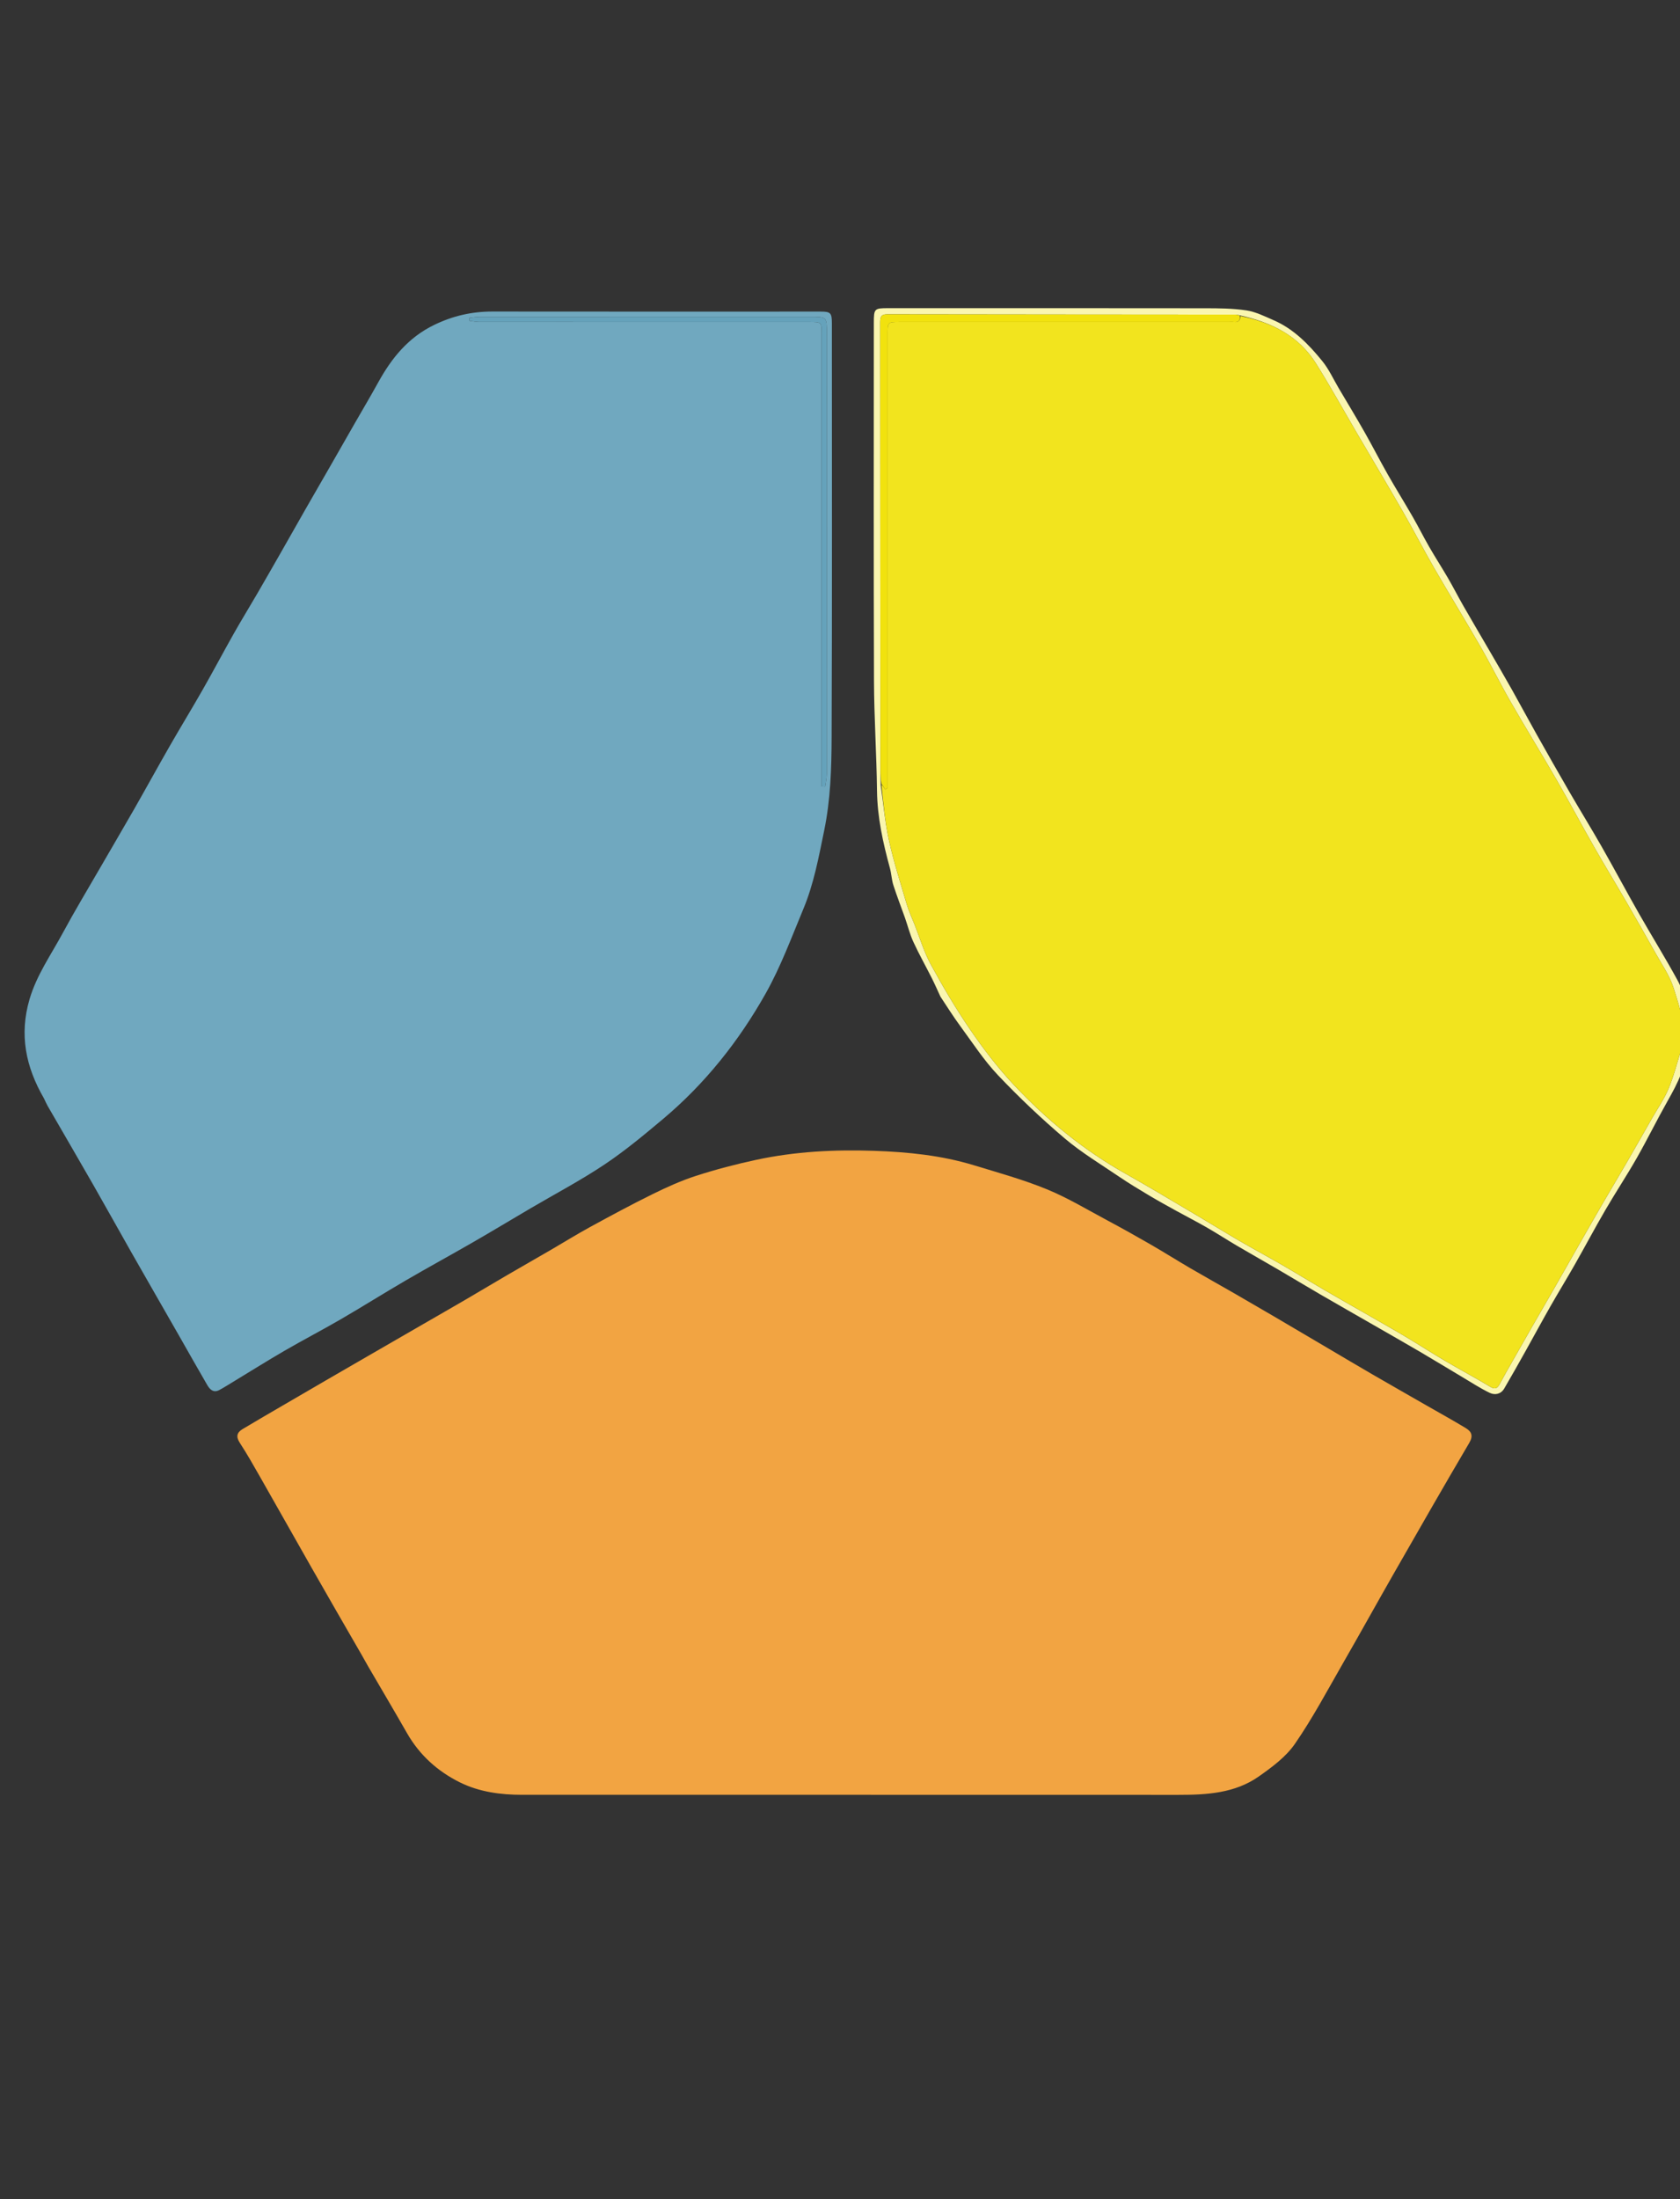 <?xml version="1.0" encoding="UTF-8" standalone="no"?>
<svg
   width="202.18"
   height="264.54"
   data-name="Layer 1"
   version="1.1"
   id="svg80"
   sodipodi:docname="dl.svg"
   inkscape:version="1.2.1 (9c6d41e4, 2022-07-14)"
   xmlns:inkscape="http://www.inkscape.org/namespaces/inkscape"
   xmlns:sodipodi="http://sodipodi.sourceforge.net/DTD/sodipodi-0.dtd"
   xmlns="http://www.w3.org/2000/svg"
   xmlns:svg="http://www.w3.org/2000/svg">
  <rect width="100%" height="100%" fill="#333333" stroke="none"/>
  <sodipodi:namedview
     id="namedview82"
     pagecolor="#ffffff"
     bordercolor="#000000"
     borderopacity="0.25"
     inkscape:showpageshadow="2"
     inkscape:pageopacity="0.0"
     inkscape:pagecheckerboard="0"
     inkscape:deskcolor="#d1d1d1"
     showgrid="false"
     inkscape:zoom="0.89211459"
     inkscape:cx="100.8839"
     inkscape:cy="119.93975"
     inkscape:window-width="1309"
     inkscape:window-height="456"
     inkscape:window-x="0"
     inkscape:window-y="0"
     inkscape:window-maximized="0"
     inkscape:current-layer="svg80" />
  <defs
     id="defs8">
    <clipPath
       id="clip-path"
       transform="translate(-12.1 23.49)">
      <path
         class="cls-1"
         d="m44.29,153.52l20.52,35.54a14.61,14.61 0 0 0 12.64,7.3l82.08,0a14.6,14.6 0 0 0 12.64,-7.3l20.52,-35.54l-44.54,-25.72a59.35,59.35 0 0 0 -59.32,0l-44.54,25.72z"
         fill="none"
         id="svg_1" />
    </clipPath>
    <clipPath
       id="clip-path-2"
       transform="translate(-12.1 23.49)">
      <path
         class="cls-1"
         d="m41.93,148.48l-20.52,-35.54a14.62,14.62 0 0 1 0,-14.59l41,-71.09a14.62,14.62 0 0 1 12.68,-7.26l41,0l0,51.39a59.31,59.31 0 0 1 -29.66,51.38l-44.5,25.71z"
         fill="none"
         id="svg_2" />
    </clipPath>
    <clipPath
       id="clip-path-3"
       transform="translate(-12.1 23.49)">
      <path
         class="cls-1"
         d="m195.78,148.48l20.52,-35.54a14.57,14.57 0 0 0 0,-14.59l-41,-71.09a14.62,14.62 0 0 0 -12.68,-7.26l-41,0l0,51.39a59.34,59.34 0 0 0 29.66,51.38l44.5,25.71z"
         fill="none"
         id="svg_3" />
    </clipPath>
  </defs>
  <path
     fill="#f2a442"
     opacity="1"
     stroke="none"
     d="m 43.488,199.011 c -2.029,-3.507 -4.014,-6.951 -5.983,-10.405 -2.076,-3.643 -4.13,-7.299 -6.207,-10.941 -0.788,-1.381 -1.572,-2.768 -2.44,-4.099 -0.476,-0.73 -0.358,-1.235 0.322,-1.643 1.625,-0.976 3.268,-1.924 4.905,-2.88 1.702,-0.993 3.404,-1.985 5.109,-2.974 1.698,-0.986 3.398,-1.968 5.098,-2.95 2.213,-1.279 4.426,-2.556 6.639,-3.834 1.699,-0.981 3.402,-1.954 5.097,-2.943 1.667,-0.973 3.321,-1.967 4.988,-2.939 1.755,-1.023 3.52,-2.026 5.277,-3.046 1.578,-0.916 3.128,-1.883 4.729,-2.756 2.479,-1.352 4.965,-2.695 7.497,-3.942 1.703,-0.838 3.449,-1.63 5.251,-2.212 2.369,-0.765 4.792,-1.397 7.227,-1.921 4.677,-1.007 9.432,-1.25 14.203,-1.086 4.066,0.14 8.107,0.548 12.019,1.741 2.942,0.897 5.924,1.721 8.763,2.884 2.538,1.04 4.913,2.481 7.343,3.778 1.734,0.926 3.45,1.886 5.152,2.868 1.613,0.931 3.189,1.926 4.798,2.865 1.727,1.008 3.476,1.98 5.209,2.977 1.646,0.947 3.288,1.901 4.927,2.862 2.174,1.274 4.342,2.558 6.513,3.838 1.753,1.033 3.501,2.074 5.261,3.094 2.148,1.245 4.306,2.473 6.459,3.708 1.583,0.907 3.181,1.789 4.743,2.732 0.687,0.415 0.947,0.91 0.428,1.791 -3.043,5.165 -6.021,10.368 -8.999,15.57 -2.083,3.639 -4.11,7.31 -6.202,10.945 -1.876,3.26 -3.645,6.599 -5.777,9.685 -1.083,1.568 -2.756,2.807 -4.35,3.926 -2.883,2.024 -6.266,2.212 -9.667,2.211 -26.325,-0.01 -52.651,-0.004 -78.976,-0.006 -2.595,-1.8e-4 -5.153,-0.336 -7.49,-1.492 -2.691,-1.331 -4.865,-3.288 -6.378,-5.936 -1.54,-2.696 -3.125,-5.366 -4.687,-8.049 -0.26,-0.447 -0.501,-0.906 -0.8,-1.418 z"
     id="path1409"
     style="stroke-width:0.209" />
  <path
     fill="#70a8bf"
     opacity="1"
     stroke="none"
     d="m 5.287,132.126 c -2.2,-3.791 -2.981,-7.666 -1.732,-11.922 0.856,-2.918 2.586,-5.344 3.992,-7.952 1.448,-2.683 3.025,-5.296 4.551,-7.937 1.35,-2.336 2.722,-4.659 4.06,-7.001 1.456,-2.55 2.867,-5.126 4.329,-7.672 1.285,-2.24 2.636,-4.443 3.914,-6.687 1.278,-2.243 2.486,-4.526 3.756,-6.774 0.898,-1.588 1.855,-3.143 2.773,-4.72 0.987,-1.697 1.962,-3.401 2.936,-5.105 0.973,-1.702 1.934,-3.411 2.907,-5.113 0.974,-1.704 1.96,-3.401 2.937,-5.104 0.993,-1.73 1.98,-3.463 2.972,-5.194 0.944,-1.646 1.915,-3.278 2.831,-4.939 1.618,-2.933 3.616,-5.411 6.757,-6.929 2.252,-1.088 4.526,-1.602 6.994,-1.599 13.163,0.019 26.326,0.006 39.489,0.006 1.208,-6.7e-5 1.36,0.16 1.36,1.408 -4.2e-4,16.611 0.036,33.221 -0.03,49.832 -0.015,3.739 -0.132,7.48 -0.897,11.193 -0.658,3.192 -1.241,6.392 -2.497,9.406 -1.431,3.434 -2.726,6.962 -4.543,10.189 -3.228,5.735 -7.307,10.87 -12.382,15.125 -2.28,1.912 -4.581,3.828 -7.051,5.474 -2.866,1.91 -5.929,3.524 -8.904,5.271 -2.288,1.345 -4.561,2.717 -6.86,4.042 -2.691,1.551 -5.42,3.037 -8.104,4.601 -2.625,1.529 -5.197,3.148 -7.823,4.674 -2.23,1.295 -4.522,2.483 -6.753,3.776 -2.087,1.209 -4.13,2.494 -6.193,3.744 -0.559,0.338 -1.111,0.691 -1.686,0.999 -0.704,0.377 -1.139,-0.074 -1.448,-0.603 -1.171,-2.006 -2.306,-4.033 -3.459,-6.049 -1.893,-3.309 -3.796,-6.612 -5.682,-9.925 -1.543,-2.712 -3.053,-5.443 -4.603,-8.15 -1.808,-3.158 -3.645,-6.299 -5.464,-9.45 -0.156,-0.27 -0.275,-0.562 -0.446,-0.913 M 98.881,86.476 c 0,2.711 0,5.422 0,8.133 0.142,0.007 0.285,0.015 0.427,0.022 0.066,-0.514 0.19,-1.028 0.191,-1.542 0.01,-17.647 0.008,-35.294 0.008,-52.941 -10e-6,-2.041 -2.1e-4,-2.041 -1.987,-2.041 -13.261,1e-5 -26.523,-9.97e-4 -39.784,0.005 -0.412,2.01e-4 -0.824,0.077 -1.236,0.118 -0.002,0.12 -0.006,0.24 -0.007,0.36 0.4,0.048 0.8,0.138 1.2,0.138 13.227,0.007 26.453,0.006 39.68,0.006 1.506,2e-5 1.507,8.28e-4 1.507,1.484 2.1e-4,15.35 1.5e-4,30.7 1.5e-4,46.258 z"
     id="path1411"
     style="stroke-width:0.209" />
  <path
     fill="#faf6af"
     opacity="1"
     stroke="none"
     d="m 113.171,119.88 c -0.363,-0.783 -0.676,-1.503 -1.029,-2.203 -0.736,-1.461 -1.542,-2.888 -2.225,-4.373 -0.425,-0.923 -0.668,-1.929 -1.008,-2.892 -0.463,-1.313 -0.973,-2.61 -1.398,-3.934 -0.208,-0.649 -0.227,-1.357 -0.407,-2.017 -0.836,-3.063 -1.523,-6.135 -1.561,-9.345 -0.053,-4.408 -0.348,-8.814 -0.363,-13.222 -0.05,-14.344 -0.019,-28.688 -0.019,-43.032 -2e-5,-1.735 0.053,-1.79 1.735,-1.79 12.708,1.31e-4 25.415,-0.008 38.123,0.01 1.663,0.002 3.346,0.011 4.983,0.259 1.119,0.169 2.195,0.713 3.254,1.172 2.438,1.055 4.241,2.917 5.873,4.922 0.794,0.975 1.328,2.161 1.974,3.255 1.047,1.769 2.112,3.528 3.127,5.315 0.947,1.666 1.816,3.375 2.764,5.041 0.977,1.717 2.022,3.395 3.007,5.107 0.692,1.202 1.313,2.446 2.006,3.648 0.732,1.27 1.53,2.502 2.267,3.769 0.636,1.094 1.209,2.225 1.839,3.322 1.04,1.813 2.106,3.61 3.156,5.418 0.91,1.566 1.825,3.129 2.713,4.708 0.989,1.758 1.939,3.539 2.928,5.296 1.312,2.331 2.633,4.658 3.975,6.972 1.274,2.196 2.609,4.357 3.867,6.562 1.529,2.682 2.983,5.408 4.511,8.091 1.512,2.654 3.127,5.25 4.59,7.929 0.515,0.944 0.893,2.039 1.018,3.102 0.176,1.499 0.016,3.034 0.077,4.55 0.105,2.607 -1.043,4.772 -2.27,6.942 -1.277,2.258 -2.418,4.593 -3.703,6.847 -1.202,2.109 -2.547,4.137 -3.769,6.236 -1.261,2.165 -2.436,4.381 -3.675,6.559 -0.966,1.699 -1.99,3.366 -2.958,5.064 -0.986,1.729 -1.929,3.483 -2.902,5.22 -0.872,1.557 -1.744,3.115 -2.648,4.654 -0.399,0.679 -1.123,0.812 -1.741,0.515 -1.127,-0.542 -2.182,-1.233 -3.26,-1.874 -1.702,-1.012 -3.391,-2.045 -5.099,-3.047 -1.835,-1.076 -3.684,-2.126 -5.528,-3.186 -2.174,-1.249 -4.354,-2.488 -6.523,-3.747 -1.661,-0.964 -3.303,-1.96 -4.962,-2.929 -1.68,-0.981 -3.376,-1.935 -5.054,-2.921 -1.211,-0.712 -2.389,-1.481 -3.607,-2.181 -1.207,-0.694 -2.45,-1.328 -3.669,-2.001 -1.096,-0.605 -2.195,-1.208 -3.27,-1.85 -1.228,-0.734 -2.457,-1.472 -3.64,-2.275 -2.217,-1.503 -4.534,-2.898 -6.566,-4.624 -2.801,-2.379 -5.484,-4.923 -8.012,-7.591 -1.697,-1.791 -3.06,-3.903 -4.531,-5.901 -0.83,-1.128 -1.576,-2.317 -2.392,-3.55 m -7.177,-25.403 c 0.324,2.227 0.517,4.483 1.005,6.673 0.575,2.581 1.385,5.112 2.135,7.652 0.242,0.82 0.61,1.602 0.927,2.399 0.642,1.618 1.137,3.318 1.966,4.835 1.468,2.687 3.028,5.34 4.76,7.862 1.583,2.306 3.301,4.557 5.214,6.593 3.952,4.206 8.384,7.853 13.449,10.695 2.871,1.611 5.69,3.313 8.526,4.985 1.716,1.012 3.409,2.064 5.132,3.065 1.715,0.996 3.464,1.934 5.181,2.927 1.69,0.977 3.354,2 5.04,2.984 1.654,0.965 3.322,1.905 4.982,2.858 1.609,0.924 3.227,1.834 4.823,2.782 1.592,0.947 3.147,1.957 4.743,2.896 1.805,1.062 3.655,2.048 5.448,3.129 0.527,0.318 0.826,0.257 1.104,-0.221 0.294,-0.507 0.558,-1.031 0.847,-1.541 0.979,-1.726 1.961,-3.452 2.948,-5.174 0.975,-1.701 1.961,-3.394 2.935,-5.095 0.973,-1.699 1.933,-3.405 2.904,-5.105 0.972,-1.702 1.944,-3.404 2.928,-5.099 0.932,-1.605 1.889,-3.196 2.819,-4.802 1.015,-1.753 2.013,-3.515 3.017,-5.274 0.665,-1.166 1.445,-2.284 1.961,-3.512 0.61,-1.451 1.014,-2.991 1.467,-4.505 0.794,-2.652 -0.066,-5.174 -0.847,-7.628 -0.481,-1.51 -1.439,-2.873 -2.223,-4.279 -1.155,-2.072 -2.333,-4.131 -3.524,-6.183 -1.259,-2.17 -2.567,-4.312 -3.809,-6.491 -1.528,-2.681 -2.979,-5.407 -4.521,-8.08 -1.816,-3.148 -3.724,-6.243 -5.534,-9.393 -1.263,-2.198 -2.387,-4.477 -3.651,-6.675 -1.816,-3.157 -3.727,-6.259 -5.55,-9.413 -1.271,-2.199 -2.429,-4.463 -3.694,-6.665 -1.814,-3.159 -3.681,-6.287 -5.522,-9.43 -1.666,-2.843 -3.26,-5.731 -5.009,-8.522 -2.094,-3.34 -5.347,-4.952 -9.245,-5.809 -0.137,-0.022 -0.273,-0.064 -0.41,-0.064 -13.986,-0.012 -27.973,-0.018 -41.959,-0.041 -0.744,-9.97e-4 -0.833,0.356 -0.833,0.976 0.018,17.953 0.021,35.906 0.03,53.858 2.1e-4,0.555 0.038,1.111 0.04,1.833 z"
     id="path1413"
     style="stroke-width:0.209" />
  <path
     fill="#65a2bb"
     opacity="1"
     stroke="none"
     d="m 98.881,86.372 c 0,-15.454 1.1e-4,-30.804 -1.7e-4,-46.154 -3e-5,-1.483 -0.001,-1.484 -1.507,-1.484 -13.227,-2.1e-4 -26.453,9.97e-4 -39.68,-0.006 -0.4,-2.1e-4 -0.8,-0.09 -1.2,-0.138 0.002,-0.12 0.006,-0.24 0.007,-0.36 0.412,-0.041 0.824,-0.118 1.236,-0.118 13.261,-0.006 26.523,-0.005 39.784,-0.005 1.987,0 1.987,-1.8e-4 1.987,2.041 5e-5,17.647 0.002,35.294 -0.008,52.941 -2e-4,0.514 -0.124,1.028 -0.191,1.542 -0.142,-0.007 -0.285,-0.015 -0.427,-0.022 0,-2.711 0,-5.422 0,-8.238 z"
     id="path1415"
     style="stroke-width:0.209" />
  <path
     fill="#f2e41e"
     opacity="1"
     stroke="none"
     d="m 149.271,38.016 c 3.754,0.754 7.007,2.366 9.101,5.706 1.749,2.791 3.343,5.679 5.009,8.522 1.842,3.143 3.708,6.271 5.522,9.43 1.265,2.203 2.423,4.466 3.694,6.665 1.822,3.154 3.734,6.256 5.55,9.413 1.264,2.198 2.388,4.477 3.651,6.675 1.811,3.151 3.719,6.245 5.534,9.393 1.542,2.673 2.993,5.399 4.521,8.08 1.242,2.179 2.55,4.321 3.809,6.491 1.19,2.052 2.369,4.111 3.524,6.183 0.784,1.407 1.742,2.77 2.223,4.279 0.781,2.454 1.64,4.976 0.847,7.628 -0.453,1.514 -0.857,3.054 -1.467,4.505 -0.516,1.229 -1.296,2.347 -1.961,3.512 -1.004,1.759 -2.002,3.522 -3.017,5.275 -0.93,1.606 -1.887,3.197 -2.819,4.802 -0.984,1.695 -1.956,3.397 -2.928,5.099 -0.971,1.7 -1.931,3.406 -2.904,5.105 -0.974,1.701 -1.96,3.395 -2.935,5.095 -0.987,1.722 -1.968,3.447 -2.948,5.174 -0.289,0.51 -0.553,1.034 -0.847,1.541 -0.278,0.478 -0.577,0.539 -1.104,0.221 -1.793,-1.081 -3.643,-2.067 -5.448,-3.129 -1.596,-0.939 -3.151,-1.949 -4.743,-2.896 -1.595,-0.948 -3.213,-1.858 -4.823,-2.782 -1.66,-0.953 -3.329,-1.893 -4.982,-2.858 -1.686,-0.984 -3.35,-2.008 -5.04,-2.984 -1.717,-0.992 -3.466,-1.931 -5.181,-2.927 -1.723,-1 -3.416,-2.053 -5.132,-3.065 -2.836,-1.672 -5.655,-3.374 -8.526,-4.985 -5.064,-2.842 -9.496,-6.489 -13.449,-10.695 -1.913,-2.036 -3.631,-4.287 -5.214,-6.593 -1.732,-2.523 -3.292,-5.175 -4.76,-7.862 -0.829,-1.517 -1.324,-3.216 -1.966,-4.835 -0.316,-0.797 -0.685,-1.58 -0.927,-2.399 -0.749,-2.54 -1.56,-5.071 -2.135,-7.652 -0.488,-2.19 -0.681,-4.446 -0.926,-6.743 0.204,0.143 0.329,0.356 0.454,0.568 0.098,-0.064 0.196,-0.128 0.294,-0.191 0,-0.408 -1e-5,-0.816 -1e-5,-1.224 -1.8e-4,-17.78 -4.2e-4,-35.56 -4.2e-4,-53.339 0,-1.486 0.001,-1.487 1.503,-1.487 13.152,-1.89e-4 26.304,-3e-5 39.457,0 0.244,0 0.489,-0.021 0.73,0.004 0.547,0.057 0.763,-0.21 0.759,-0.721 z"
     id="path1417"
     style="stroke-width:0.209" />
  <path
     fill="#f1e20e"
     opacity="1"
     stroke="none"
     d="m 149.199,37.965 c 0.077,0.562 -0.14,0.83 -0.687,0.773 -0.241,-0.025 -0.487,-0.004 -0.73,-0.004 -13.152,-3e-5 -26.304,-1.91e-4 -39.457,0 -1.502,2e-5 -1.503,10e-4 -1.503,1.487 -1e-4,17.78 1.4e-4,35.56 4.2e-4,53.339 0,0.408 10e-6,0.816 10e-6,1.224 -0.098,0.064 -0.196,0.128 -0.294,0.191 -0.125,-0.213 -0.25,-0.426 -0.445,-0.652 -0.09,-0.569 -0.128,-1.124 -0.128,-1.68 -0.009,-17.953 -0.012,-35.906 -0.03,-53.858 -6.3e-4,-0.62 0.089,-0.978 0.833,-0.976 13.986,0.023 27.973,0.029 41.959,0.041 0.137,1.19e-4 0.273,0.042 0.482,0.115 z"
     id="path1419"
     style="stroke-width:0.209" />
</svg>
